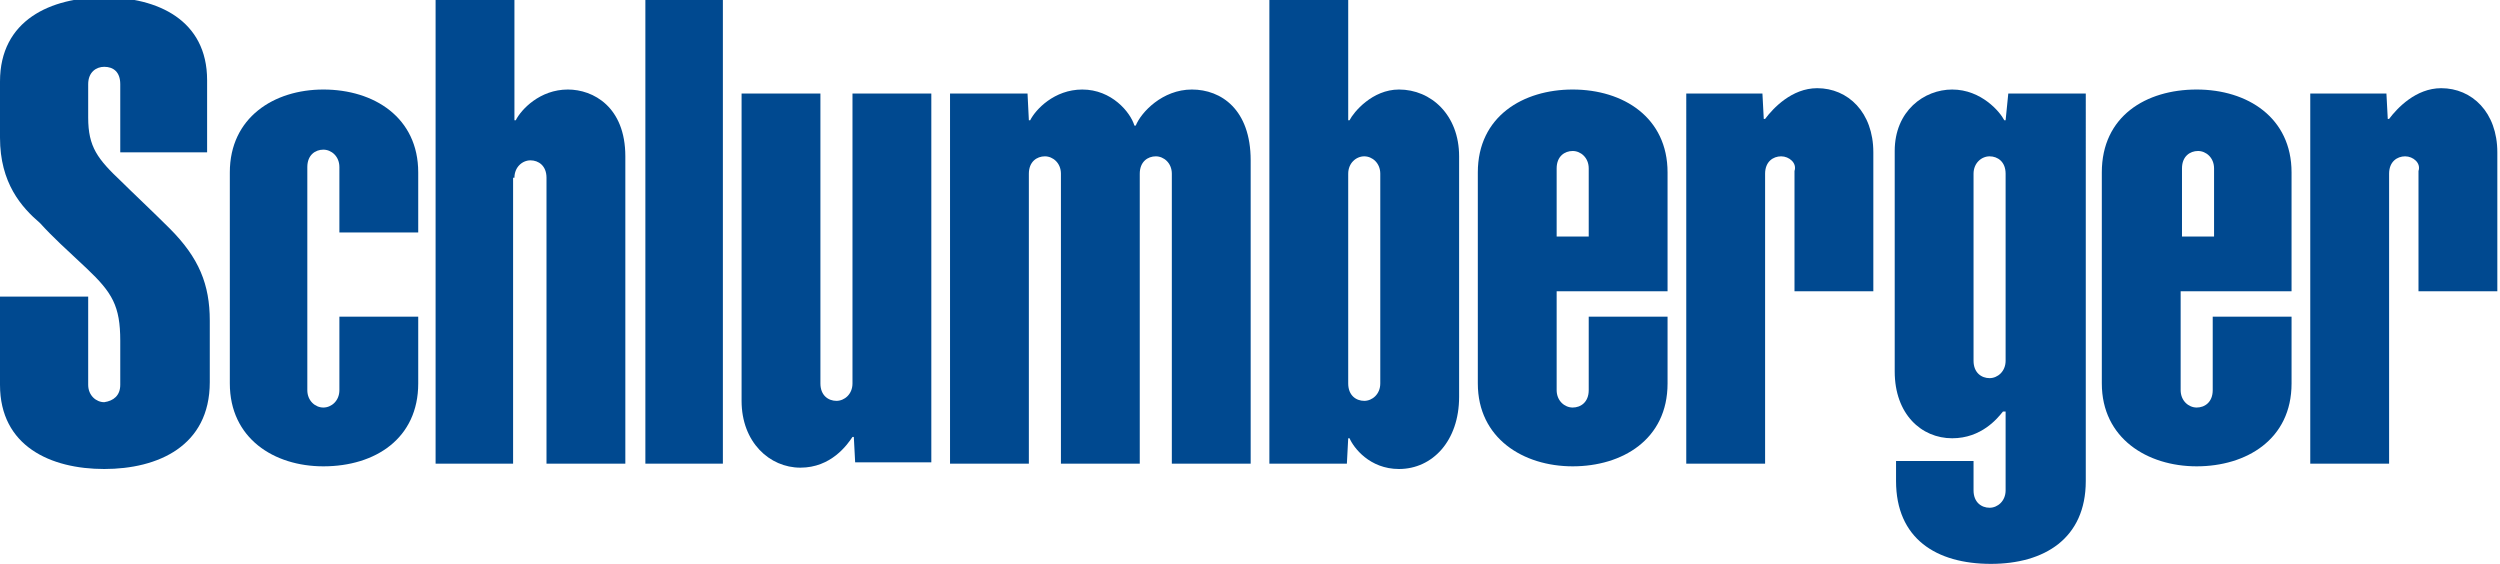 <?xml version="1.0" encoding="utf-8"?>
<!-- Generator: Adobe Illustrator 19.0.0, SVG Export Plug-In . SVG Version: 6.00 Build 0)  -->
<svg version="1.1" id="Layer_1" xmlns="http://www.w3.org/2000/svg" xmlns:xlink="http://www.w3.org/1999/xlink" x="0px" y="0px"
	 width="187.1px" height="42.2px" viewBox="0 0 187.1 42.2" style="enable-background:new 0 0 187.1 42.2;" xml:space="preserve">
<g>
	<polygon style="fill-rule:evenodd;clip-rule:evenodd;fill:#004990;" points="48.3,0 54.1,0 54.1,34.7 48.3,34.7 48.3,0 	"/>
	<path style="fill-rule:evenodd;clip-rule:evenodd;fill:#004990;" d="M25.4,12.5c0-0.8-0.6-1.3-1.2-1.3c-0.6,0-1.2,0.4-1.2,1.3v16.7
		c0,0.8,0.6,1.3,1.2,1.3c0.6,0,1.2-0.5,1.2-1.3v-5.5h5.9v5c0,4.1-3.2,6.2-7.1,6.2c-3.7,0-7-2.1-7-6.2V12.9c0-4.1,3.3-6.2,7-6.2
		c3.8,0,7.1,2.1,7.1,6.2v4.5h-5.9V12.5L25.4,12.5z"/>
	<path style="fill-rule:evenodd;clip-rule:evenodd;fill:#004990;" d="M38.5,13.3c0-0.8,0.6-1.3,1.2-1.3c0.6,0,1.2,0.4,1.2,1.3v21.4
		h5.9V11.7c0-3.7-2.4-5-4.3-5c-2.1,0-3.5,1.5-3.9,2.3h-0.1V0h-5.9v34.7h5.8V13.3L38.5,13.3z"/>
	<path style="fill-rule:evenodd;clip-rule:evenodd;fill:#004990;" d="M63.8,28.7c0,0.8-0.6,1.3-1.2,1.3c-0.6,0-1.2-0.4-1.2-1.3V7
		h-5.9v23c0,3.1,2.1,5,4.4,5c2.3,0,3.5-1.7,3.9-2.3h0.1l0.1,1.9h5.7V7h-5.9V28.7L63.8,28.7z"/>
	<path style="fill-rule:evenodd;clip-rule:evenodd;fill:#004990;" d="M77,34.7h-5.9V7h5.8L77,9h0.1c0.4-0.8,1.8-2.3,3.9-2.3
		c2.2,0,3.6,1.7,3.9,2.7H85c0.4-1,2-2.7,4.2-2.7c2.2,0,4.4,1.5,4.4,5.3v22.7h-5.9V13c0-0.8-0.6-1.3-1.2-1.3c-0.6,0-1.2,0.4-1.2,1.3
		v21.7h-5.9V13c0-0.8-0.6-1.3-1.2-1.3c-0.6,0-1.2,0.4-1.2,1.3V34.7L77,34.7z"/>
	<path style="fill-rule:evenodd;clip-rule:evenodd;fill:#004990;" d="M104.7,6.7c-2,0-3.4,1.7-3.7,2.3h-0.1V0H95v34.7h5.8l0.1-1.9
		h0.1c0.3,0.7,1.5,2.3,3.7,2.3c2.5,0,4.5-2.1,4.5-5.4V11.7C109.2,8.6,107.1,6.7,104.7,6.7L104.7,6.7z M103.3,28.7
		c0,0.8-0.6,1.3-1.2,1.3c-0.6,0-1.2-0.4-1.2-1.3V13c0-0.8,0.6-1.3,1.2-1.3c0.6,0,1.2,0.5,1.2,1.3V28.7L103.3,28.7z"/>
	<path style="fill-rule:evenodd;clip-rule:evenodd;fill:#004990;" d="M116.5,29.2c0,0.8,0.6,1.3,1.2,1.3c0.6,0,1.2-0.4,1.2-1.3v-5.5
		h5.9v5c0,4.2-3.4,6.2-7.1,6.2c-3.7,0-7.1-2.1-7.1-6.2V12.9c0-4.2,3.4-6.2,7.1-6.2c3.8,0,7.1,2.1,7.1,6.2v8.9h-8.3V29.2L116.5,29.2z
		 M118.9,17.7v-5.1c0-0.8-0.6-1.3-1.2-1.3c-0.6,0-1.2,0.4-1.2,1.3l0,5.1H118.9L118.9,17.7z"/>
	<path style="fill-rule:evenodd;clip-rule:evenodd;fill:#004990;" d="M133.3,11.7c-0.6,0-1.2,0.4-1.2,1.3v21.7h-5.9V7h5.7l0.1,1.9
		h0.1c0.6-0.8,2-2.3,3.9-2.3c2.3,0,4.2,1.8,4.2,4.8v10.4h-5.9v-9C134.5,12.2,133.9,11.7,133.3,11.7L133.3,11.7L133.3,11.7z"/>
	<path style="fill-rule:evenodd;clip-rule:evenodd;fill:#004990;" d="M163.2,29.2c0,0.8,0.6,1.3,1.2,1.3c0.6,0,1.2-0.4,1.2-1.3v-5.5
		h5.9v5c0,4.2-3.4,6.2-7.1,6.2c-3.7,0-7.1-2.1-7.1-6.2V12.9c0-4.2,3.3-6.2,7.1-6.2c3.8,0,7.1,2.1,7.1,6.2v8.9h-8.3V29.2L163.2,29.2z
		 M165.7,17.7v-5.1c0-0.8-0.6-1.3-1.2-1.3c-0.6,0-1.2,0.4-1.2,1.3l0,5.1H165.7L165.7,17.7z"/>
	<path style="fill-rule:evenodd;clip-rule:evenodd;fill:#004990;" d="M180,11.7c-0.6,0-1.2,0.4-1.2,1.3v21.7h-5.9V7h5.7l0.1,1.9h0.1
		c0.6-0.8,2-2.3,3.9-2.3c2.3,0,4.2,1.8,4.2,4.8v10.4h-5.9v-9C181.2,12.2,180.6,11.7,180,11.7L180,11.7L180,11.7z"/>
	<path style="fill-rule:evenodd;clip-rule:evenodd;fill:#004990;" d="M150.1,27c0,0.8-0.6,1.3-1.2,1.3c-0.6,0-1.2-0.4-1.2-1.3V13
		c0-0.8,0.6-1.3,1.2-1.3c0.6,0,1.2,0.4,1.2,1.3V27L150.1,27z M150.1,36.7c0,0.8-0.6,1.3-1.2,1.3c-0.6,0-1.2-0.4-1.2-1.3v-2.2h-5.8
		V36c0,4.3,3,6.2,7.1,6.2c4,0,7.1-1.9,7.1-6.2V7h-5.8L150.1,9h-0.1c-0.3-0.6-1.7-2.3-3.9-2.3c-2.1,0-4.3,1.6-4.3,4.6v16.5
		c0,3.2,2,5,4.3,5c2.2,0,3.4-1.5,3.8-2h0.2V36.7L150.1,36.7z"/>
	<path style="fill-rule:evenodd;clip-rule:evenodd;fill:#004990;" d="M6.6,28.8c0,0.8,0.6,1.3,1.2,1.3C8.5,30,9,29.6,9,28.8v-3.3
		c0-2.6-0.6-3.6-2.5-5.4C4.9,18.6,4,17.8,3,16.7C1.6,15.5,0,13.7,0,10.3V6.1c0-4.6,3.8-6.3,7.8-6.3c4,0,7.7,1.7,7.7,6.2v5.4H9V6.3
		C9,5.4,8.5,5,7.8,5C7.2,5,6.6,5.4,6.6,6.3v2.5c0,2.2,0.7,3.1,2.5,4.8c0.7,0.7,2.4,2.3,3.6,3.5c2.2,2.2,3,4.2,3,6.9v4.6
		c0,4.8-3.9,6.5-7.9,6.5c-4,0-7.8-1.7-7.8-6.3v-6.6h6.6V28.8L6.6,28.8z"/>
</g>
</svg>
